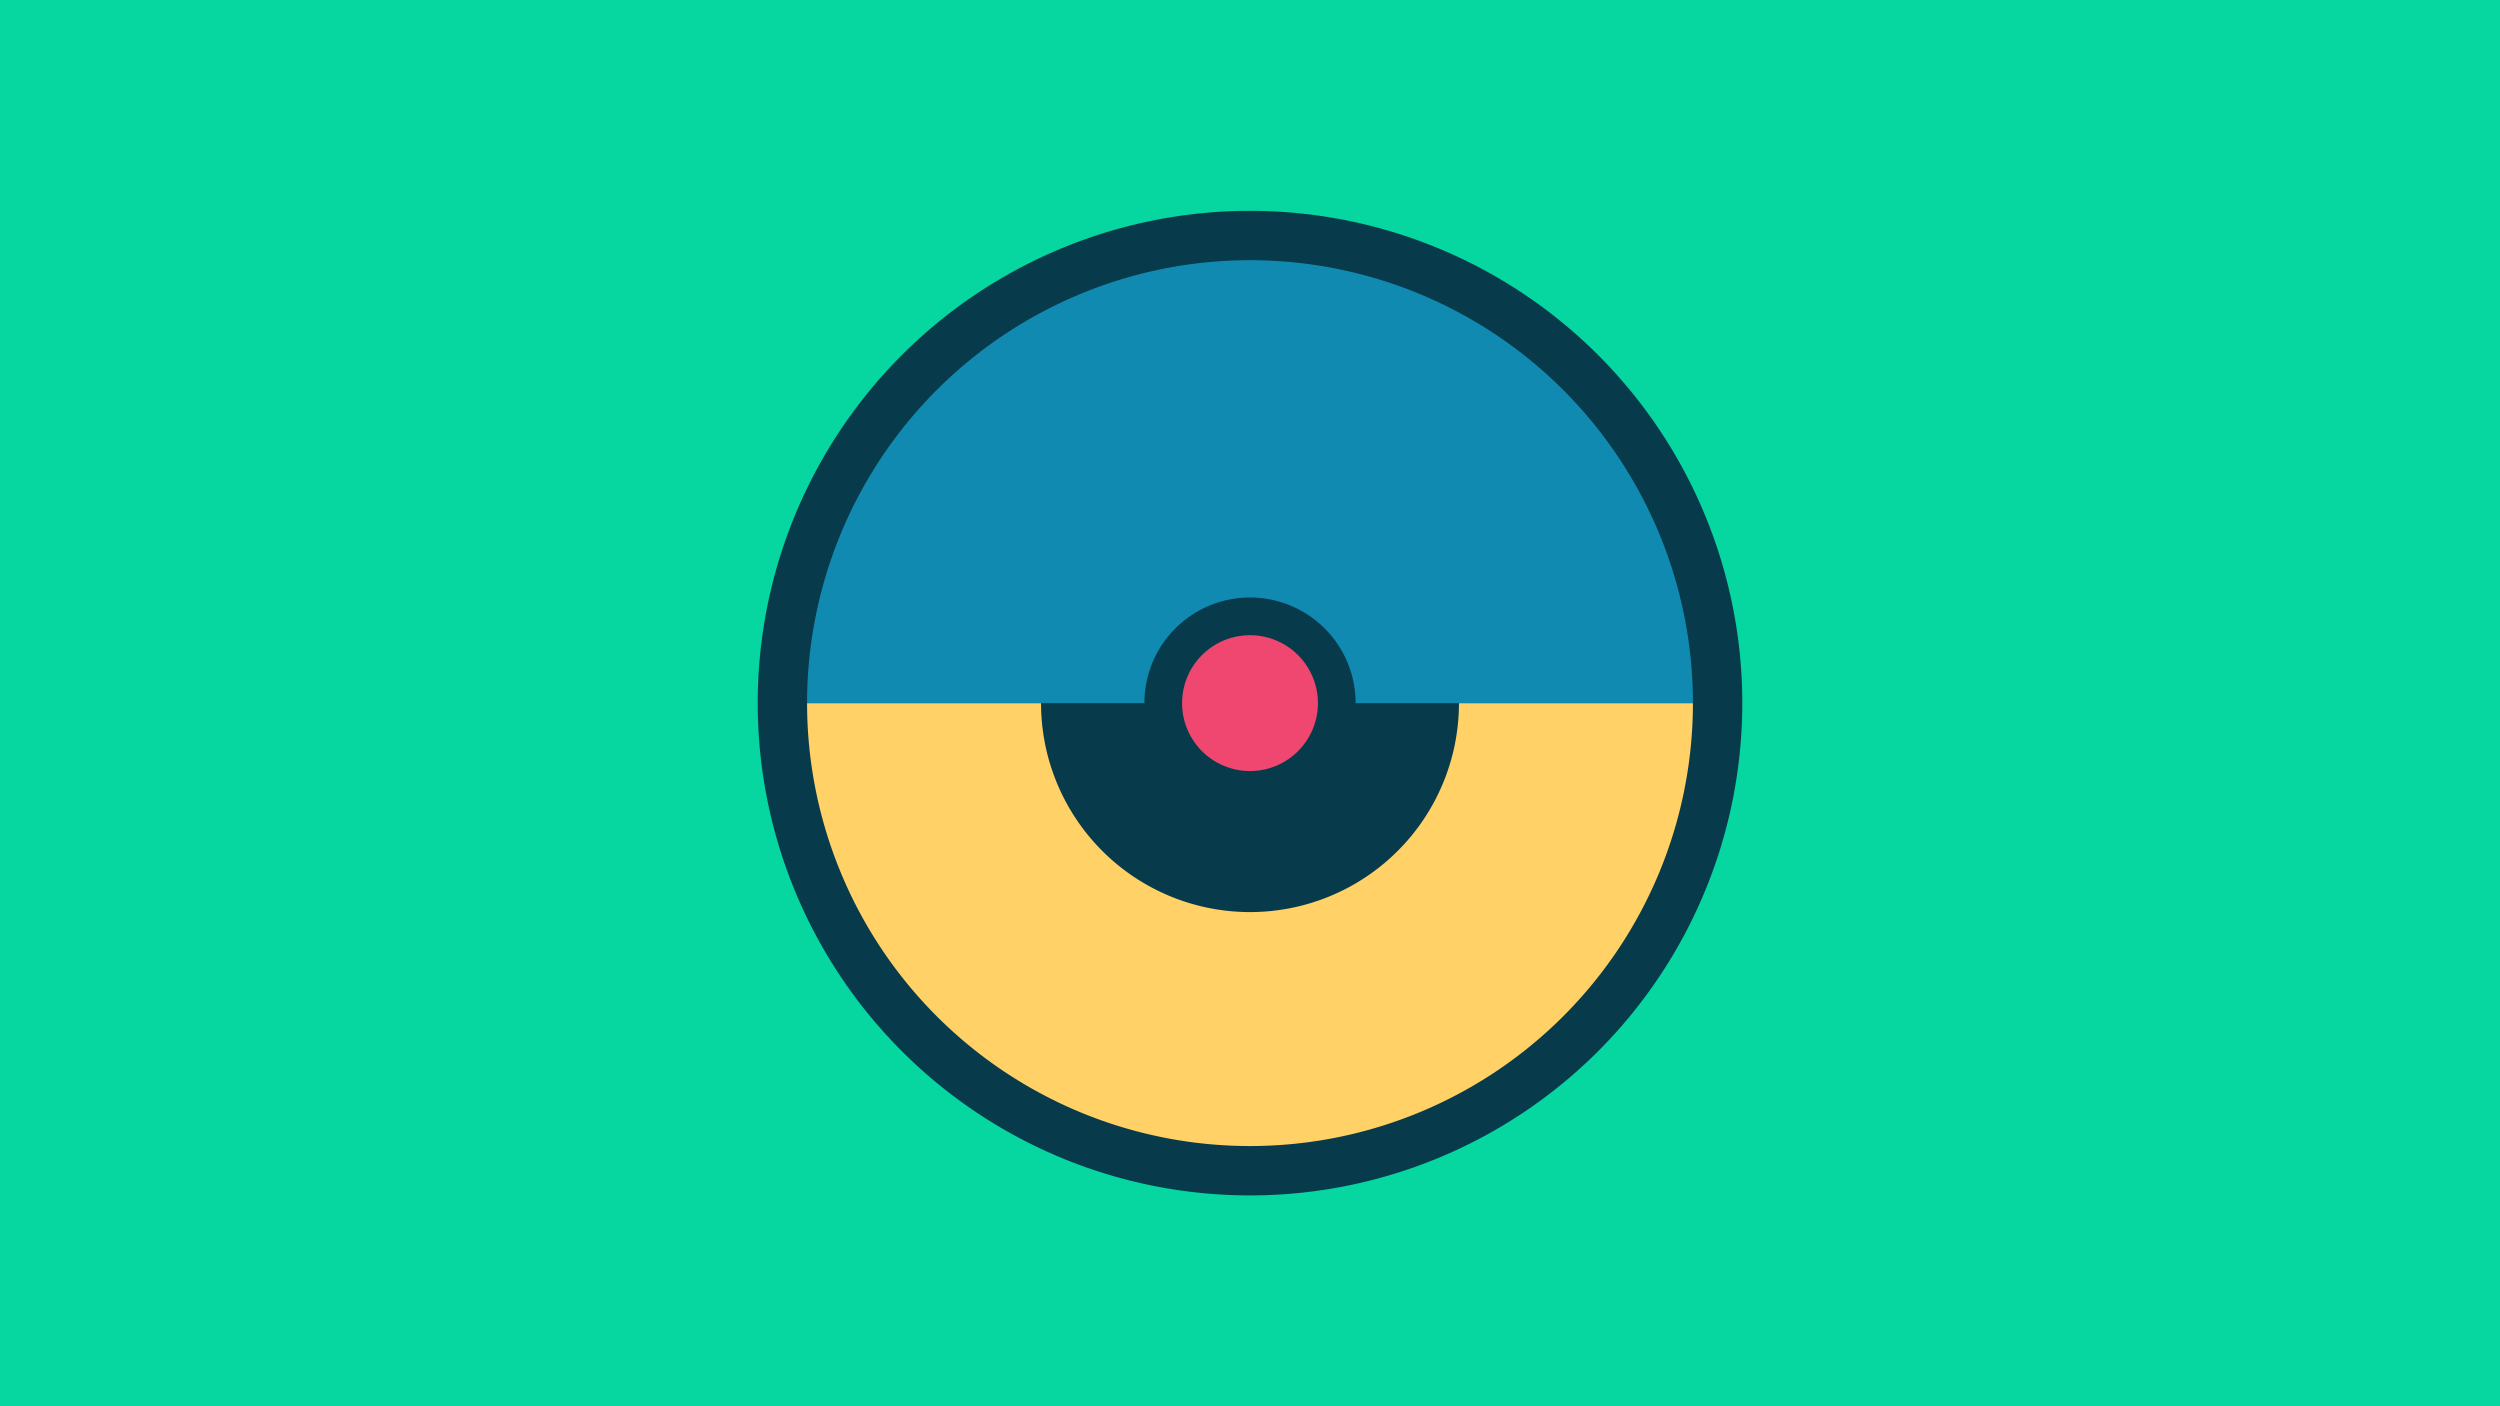 <svg width="1200" height="675" viewBox="-500 -500 1200 675" xmlns="http://www.w3.org/2000/svg"><title>19041-10061973150</title><path d="M-500-500h1200v675h-1200z" fill="#06d6a0"/><path d="M336.3-162.5a236.3 236.3 0 1 1-472.6 0 236.3 236.3 0 1 1 472.6 0z" fill="#073b4c"/><path d="M312.6-162.5a212.6 212.6 0 1 1-425.2 0l112.3 0a100.3 100.3 0 1 0 200.6 0z" fill="#ffd166"/><path d="M-112.6-162.5a212.6 212.6 0 1 1 425.2 0l-161.9 0a50.7 50.7 0 1 0-101.4 0z" fill="#118ab2"/><path d="M132.6-162.5a32.6 32.6 0 1 1-65.2 0 32.6 32.6 0 1 1 65.2 0z" fill="#ef476f"/></svg>
